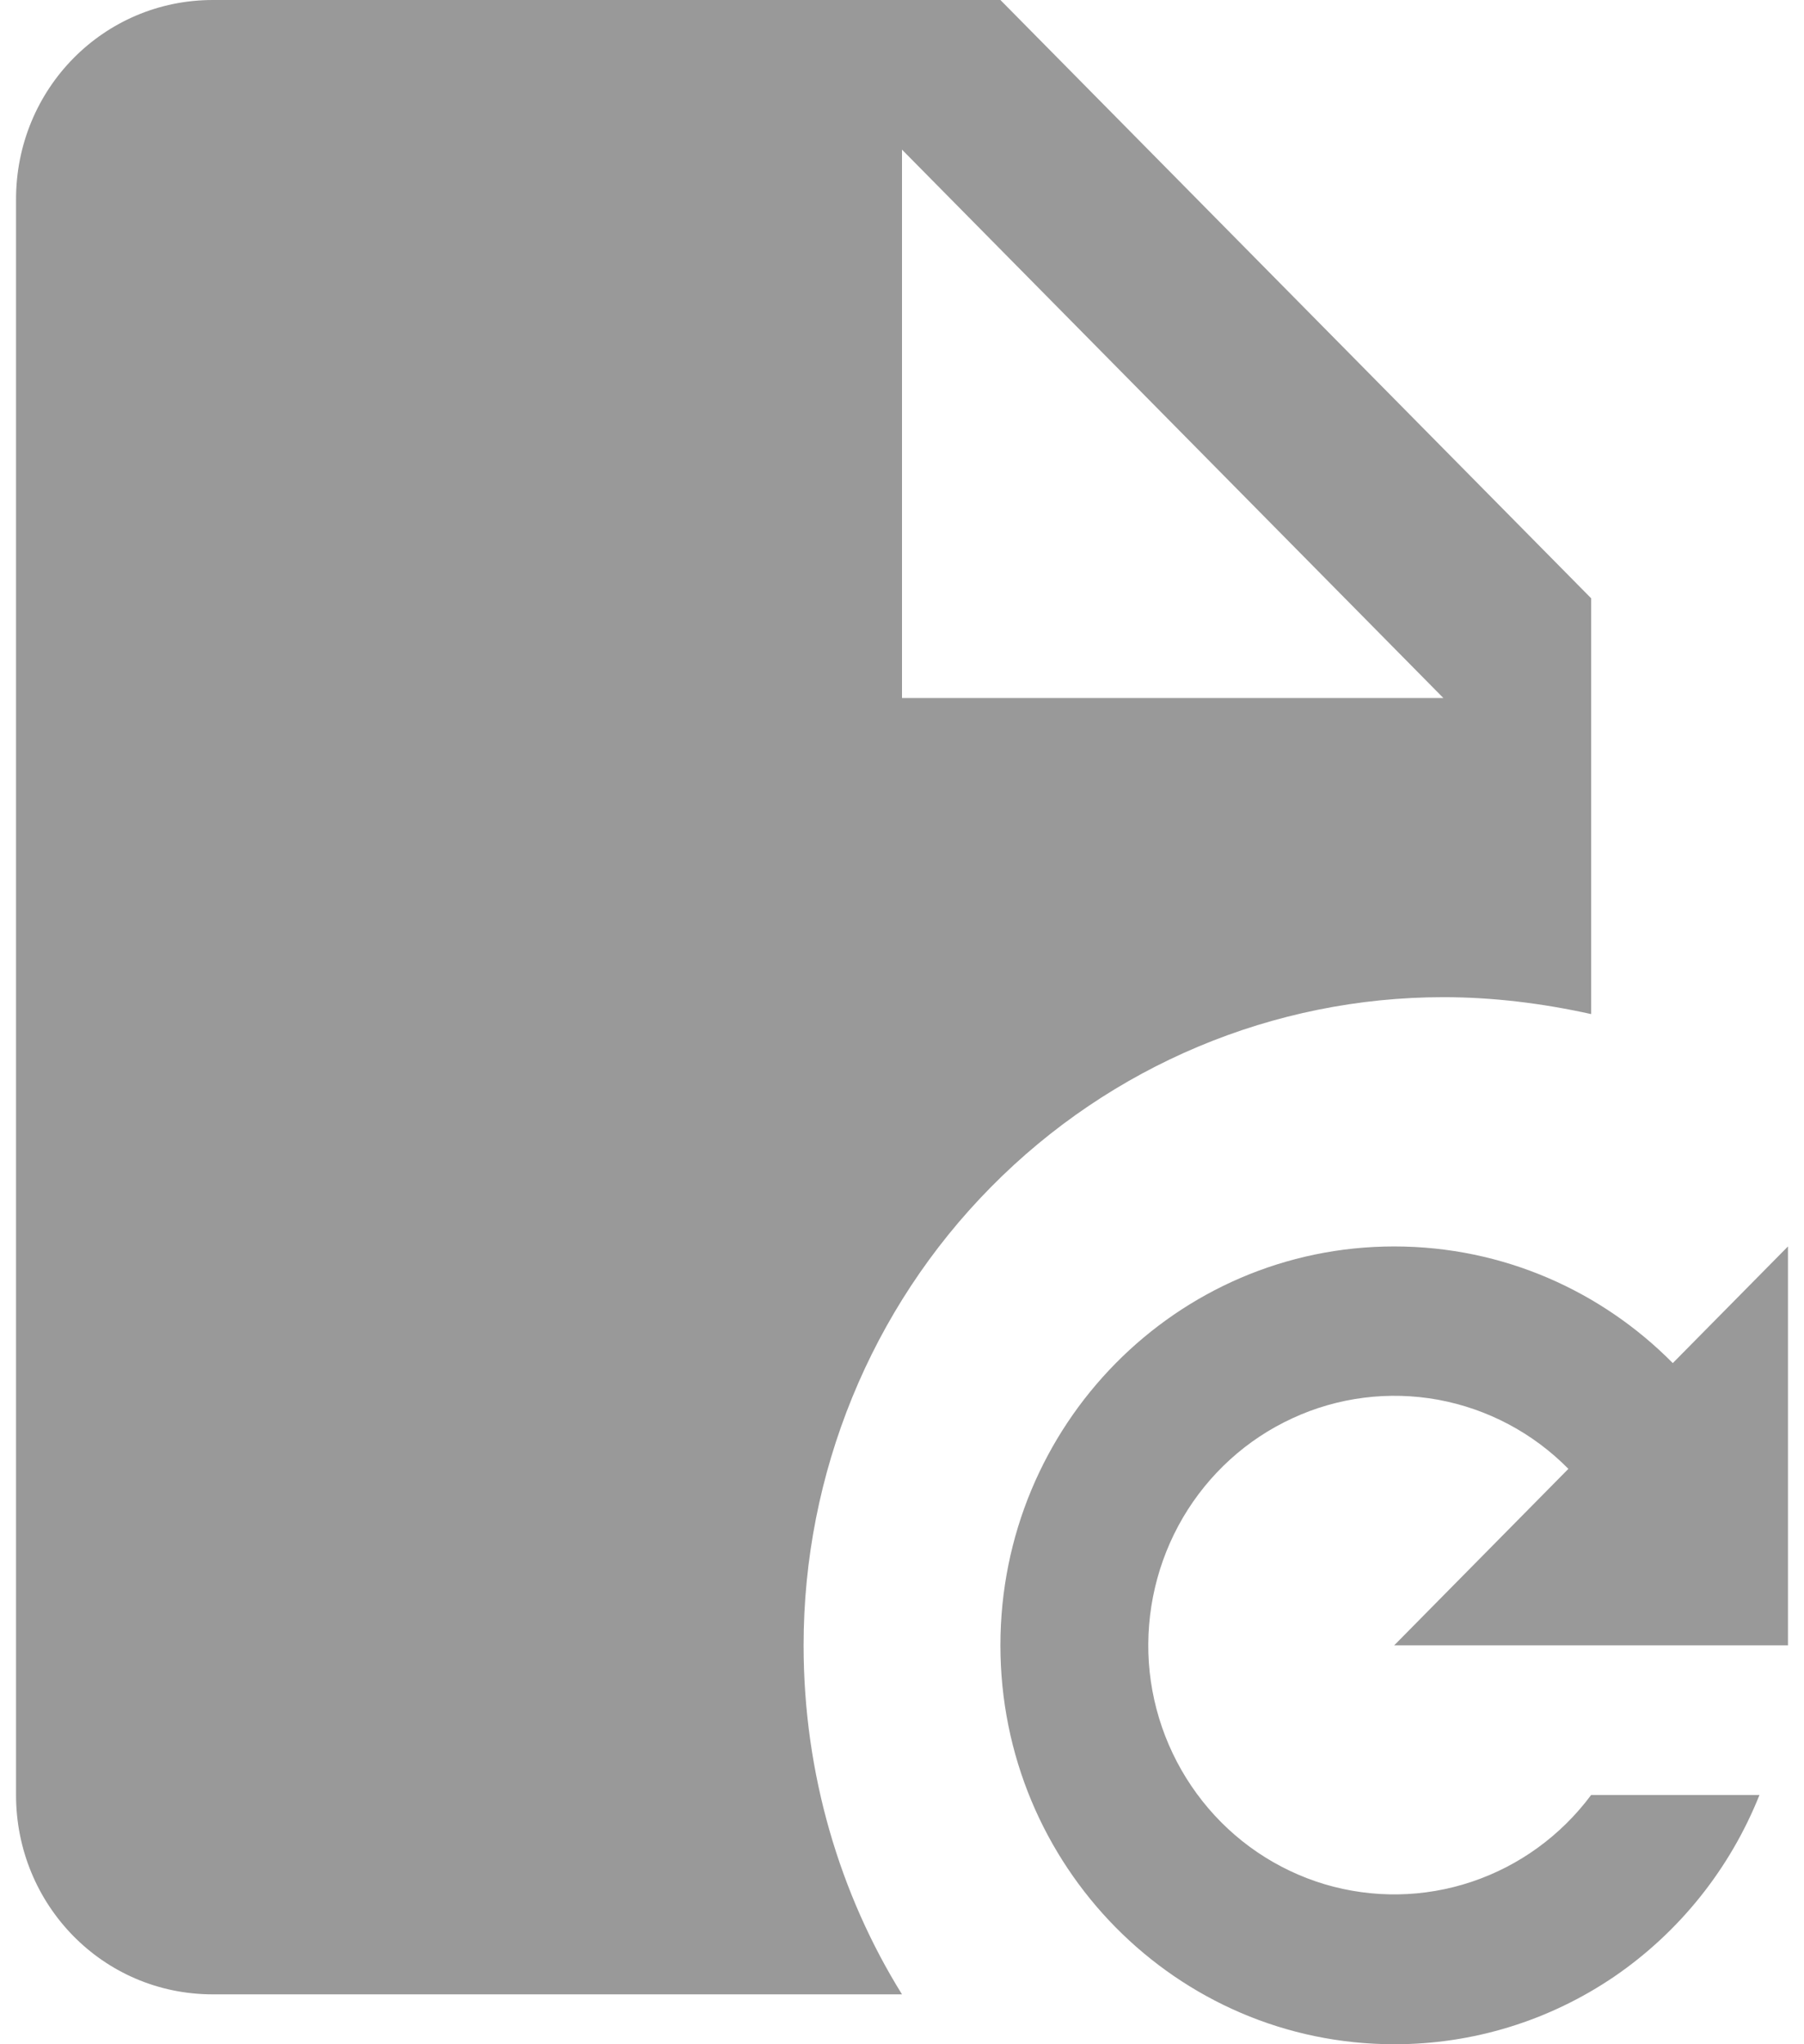 <svg width="15" height="17" viewBox="0 0 13 15" fill="none" xmlns="http://www.w3.org/2000/svg">
<path d="M10.111 9.146C10.913 9.146 11.635 9.476 12.155 10.002L13 9.146V12.073H10.111L11.389 10.778C11.129 10.514 10.796 10.338 10.434 10.271C10.072 10.205 9.698 10.252 9.364 10.407C9.029 10.561 8.749 10.816 8.561 11.136C8.373 11.457 8.286 11.828 8.311 12.2C8.337 12.572 8.475 12.927 8.705 13.217C8.935 13.508 9.248 13.72 9.601 13.826C9.954 13.931 10.33 13.925 10.679 13.808C11.029 13.691 11.334 13.469 11.556 13.171H12.791C12.575 13.712 12.205 14.175 11.728 14.502C11.25 14.828 10.687 15.001 10.111 15C8.515 15 7.222 13.69 7.222 12.073C7.222 10.456 8.515 9.146 10.111 9.146ZM6.5 5.122H10.472L6.5 1.098V5.122ZM1.444 0H7.222L11.556 4.39V7.441C11.194 7.361 10.833 7.317 10.472 7.317C9.227 7.317 8.033 7.818 7.153 8.71C6.272 9.602 5.778 10.812 5.778 12.073C5.778 13.017 6.045 13.902 6.5 14.634H1.444C0.636 14.634 0 13.976 0 13.171V1.463C0 0.651 0.643 0 1.444 0Z" fill="#999999"/>
</svg>
